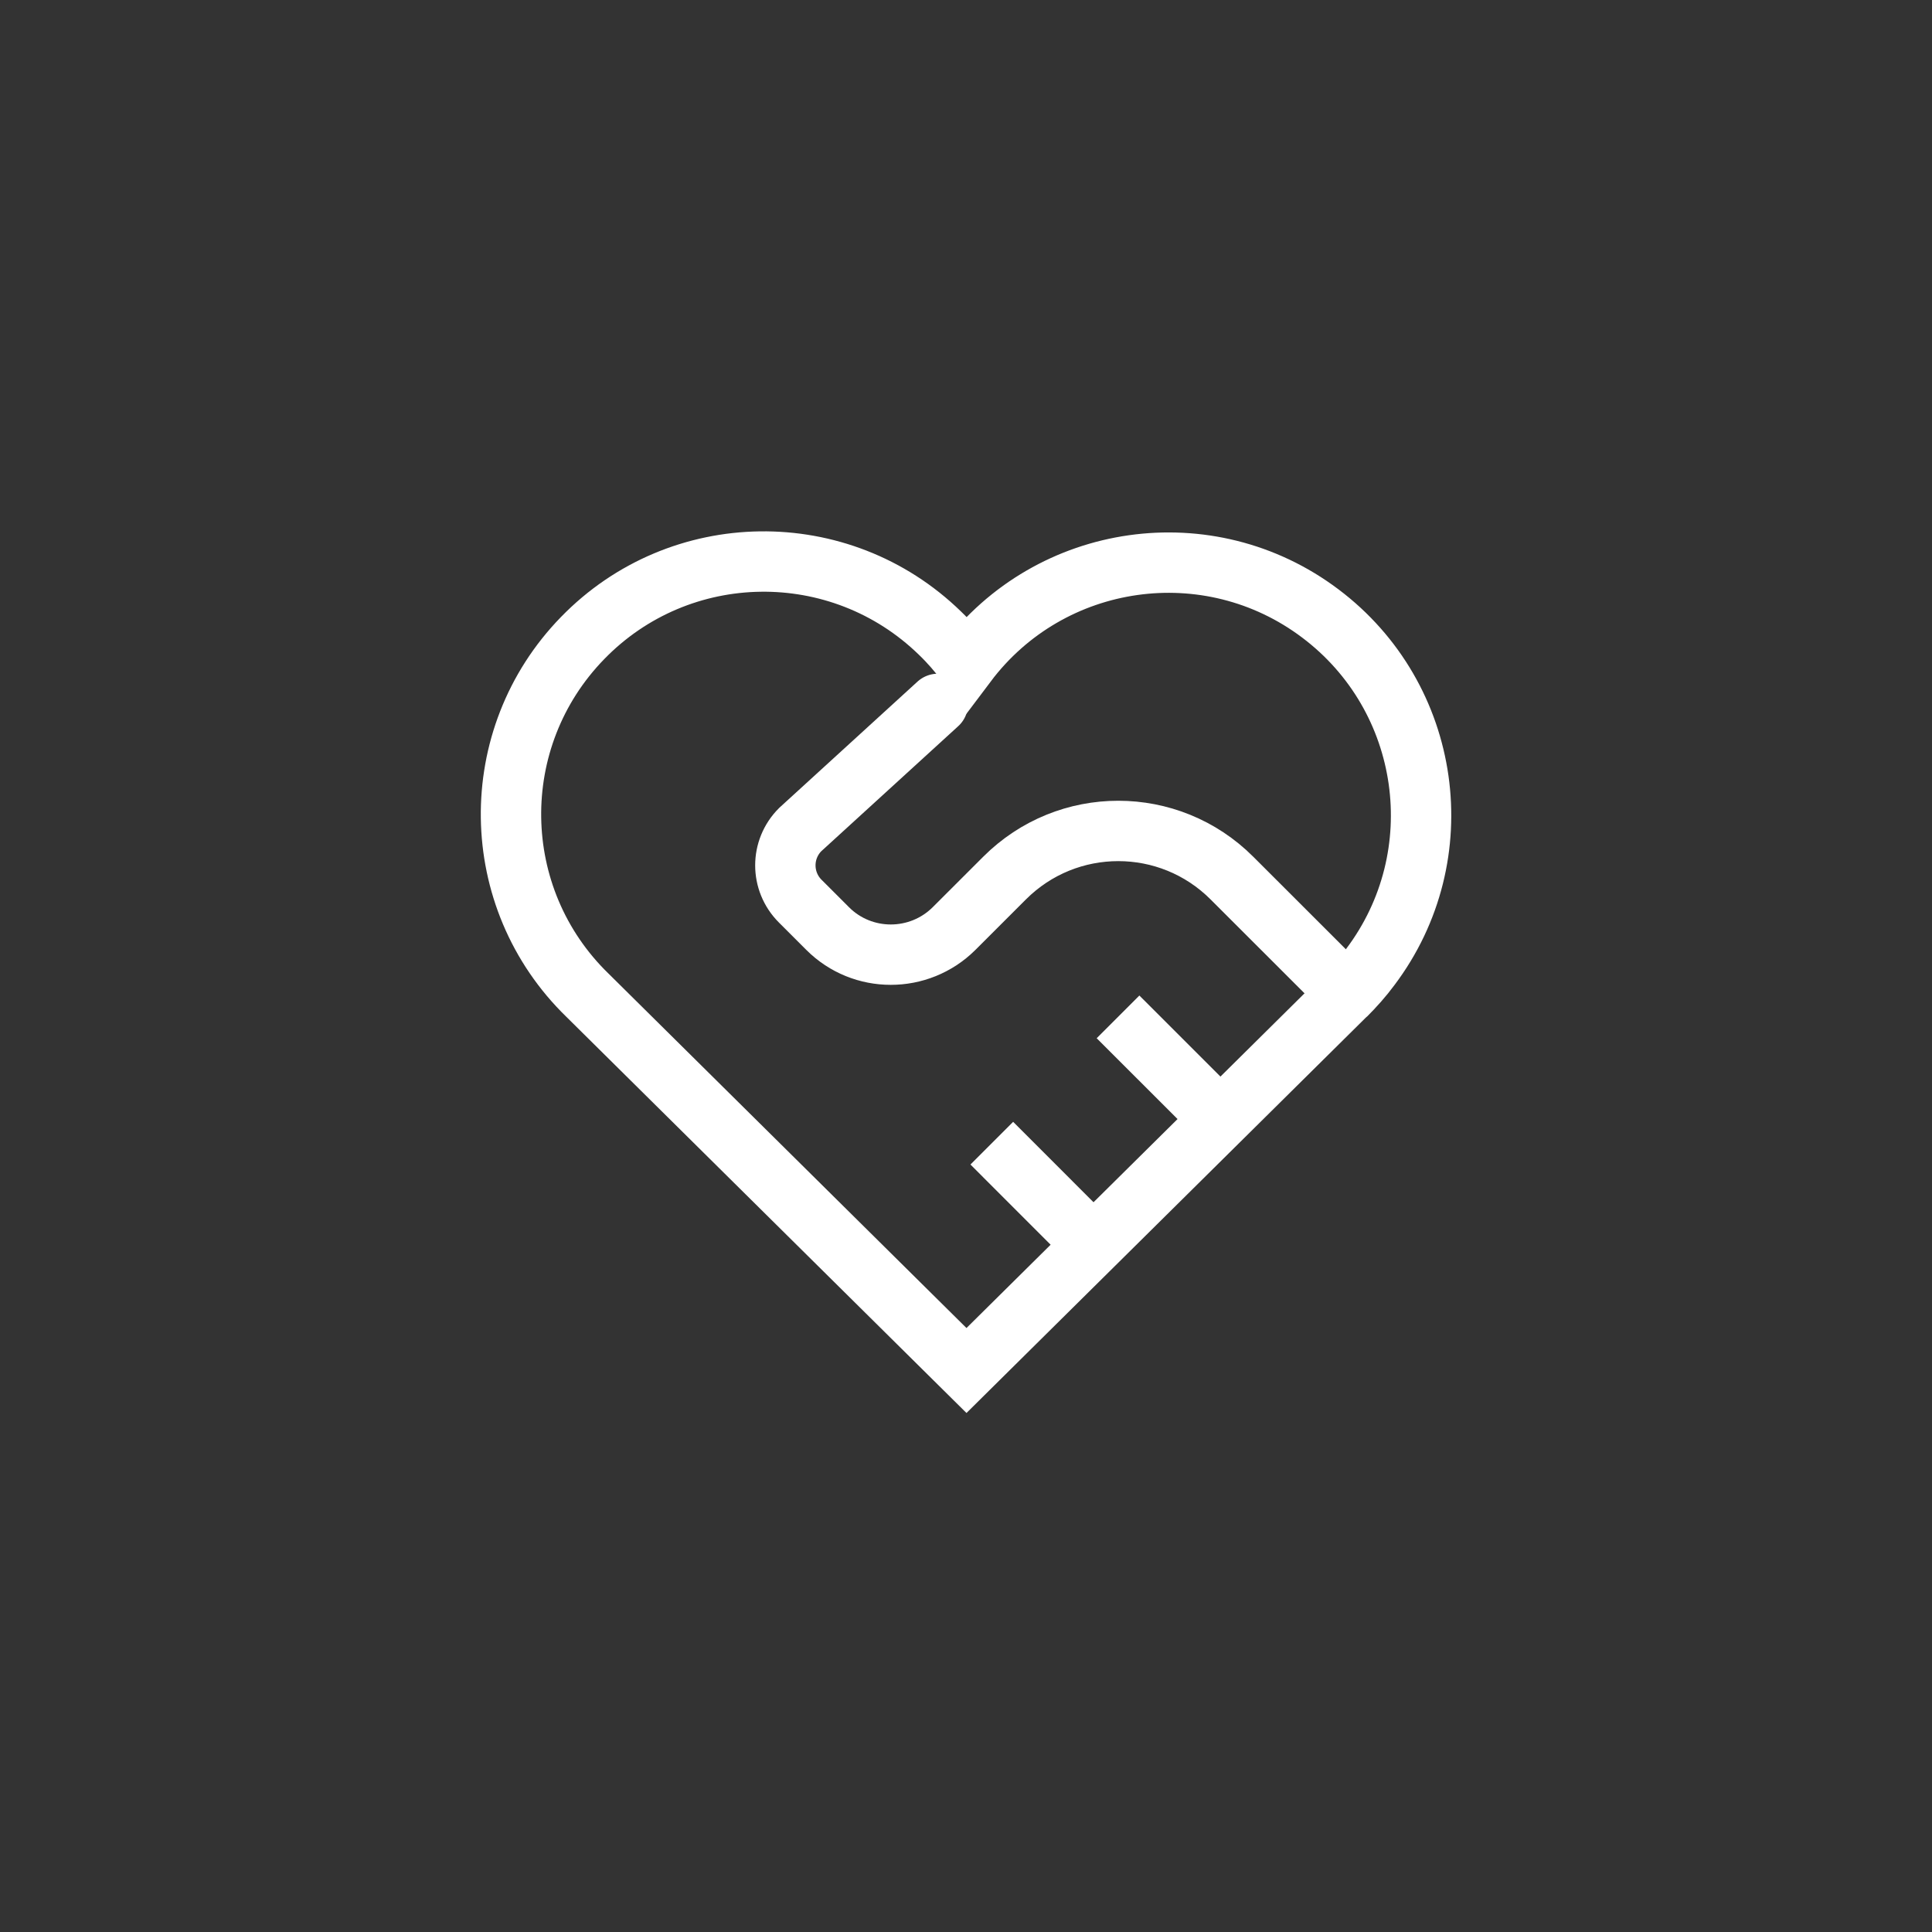 <svg width="48" height="48" viewBox="0 0 48 48" fill="none" xmlns="http://www.w3.org/2000/svg">
<rect x="0" y="0" width="48" height="48" fill="#333333" stroke="none"/>
<path d="M33.428 24.727L24.012 34.05L14.596 24.727C12.11 22.312 12.055 18.336 14.476 15.851C16.891 13.366 20.868 13.311 23.354 15.731C23.595 15.962 23.816 16.218 24.012 16.484C26.096 13.713 30.033 13.155 32.8 15.239C35.572 17.322 36.13 21.258 34.045 24.024C33.86 24.275 33.649 24.511 33.428 24.732" stroke="white" stroke-width="1.5"/>
<path d="M23.301 17.488L19.881 20.611C19.389 21.103 19.389 21.896 19.881 22.388L20.564 23.071C21.427 23.934 22.834 23.934 23.702 23.071L24.958 21.816C26.52 20.254 29.046 20.254 30.607 21.816L33.43 24.637" stroke="white" stroke-width="1.5" stroke-linecap="round"/>
<path d="M24.641 28.402L27.151 30.913" stroke="white" stroke-width="1.5"/>
<path d="M27.777 25.264L30.288 27.774" stroke="white" stroke-width="1.5"/>
</svg>
